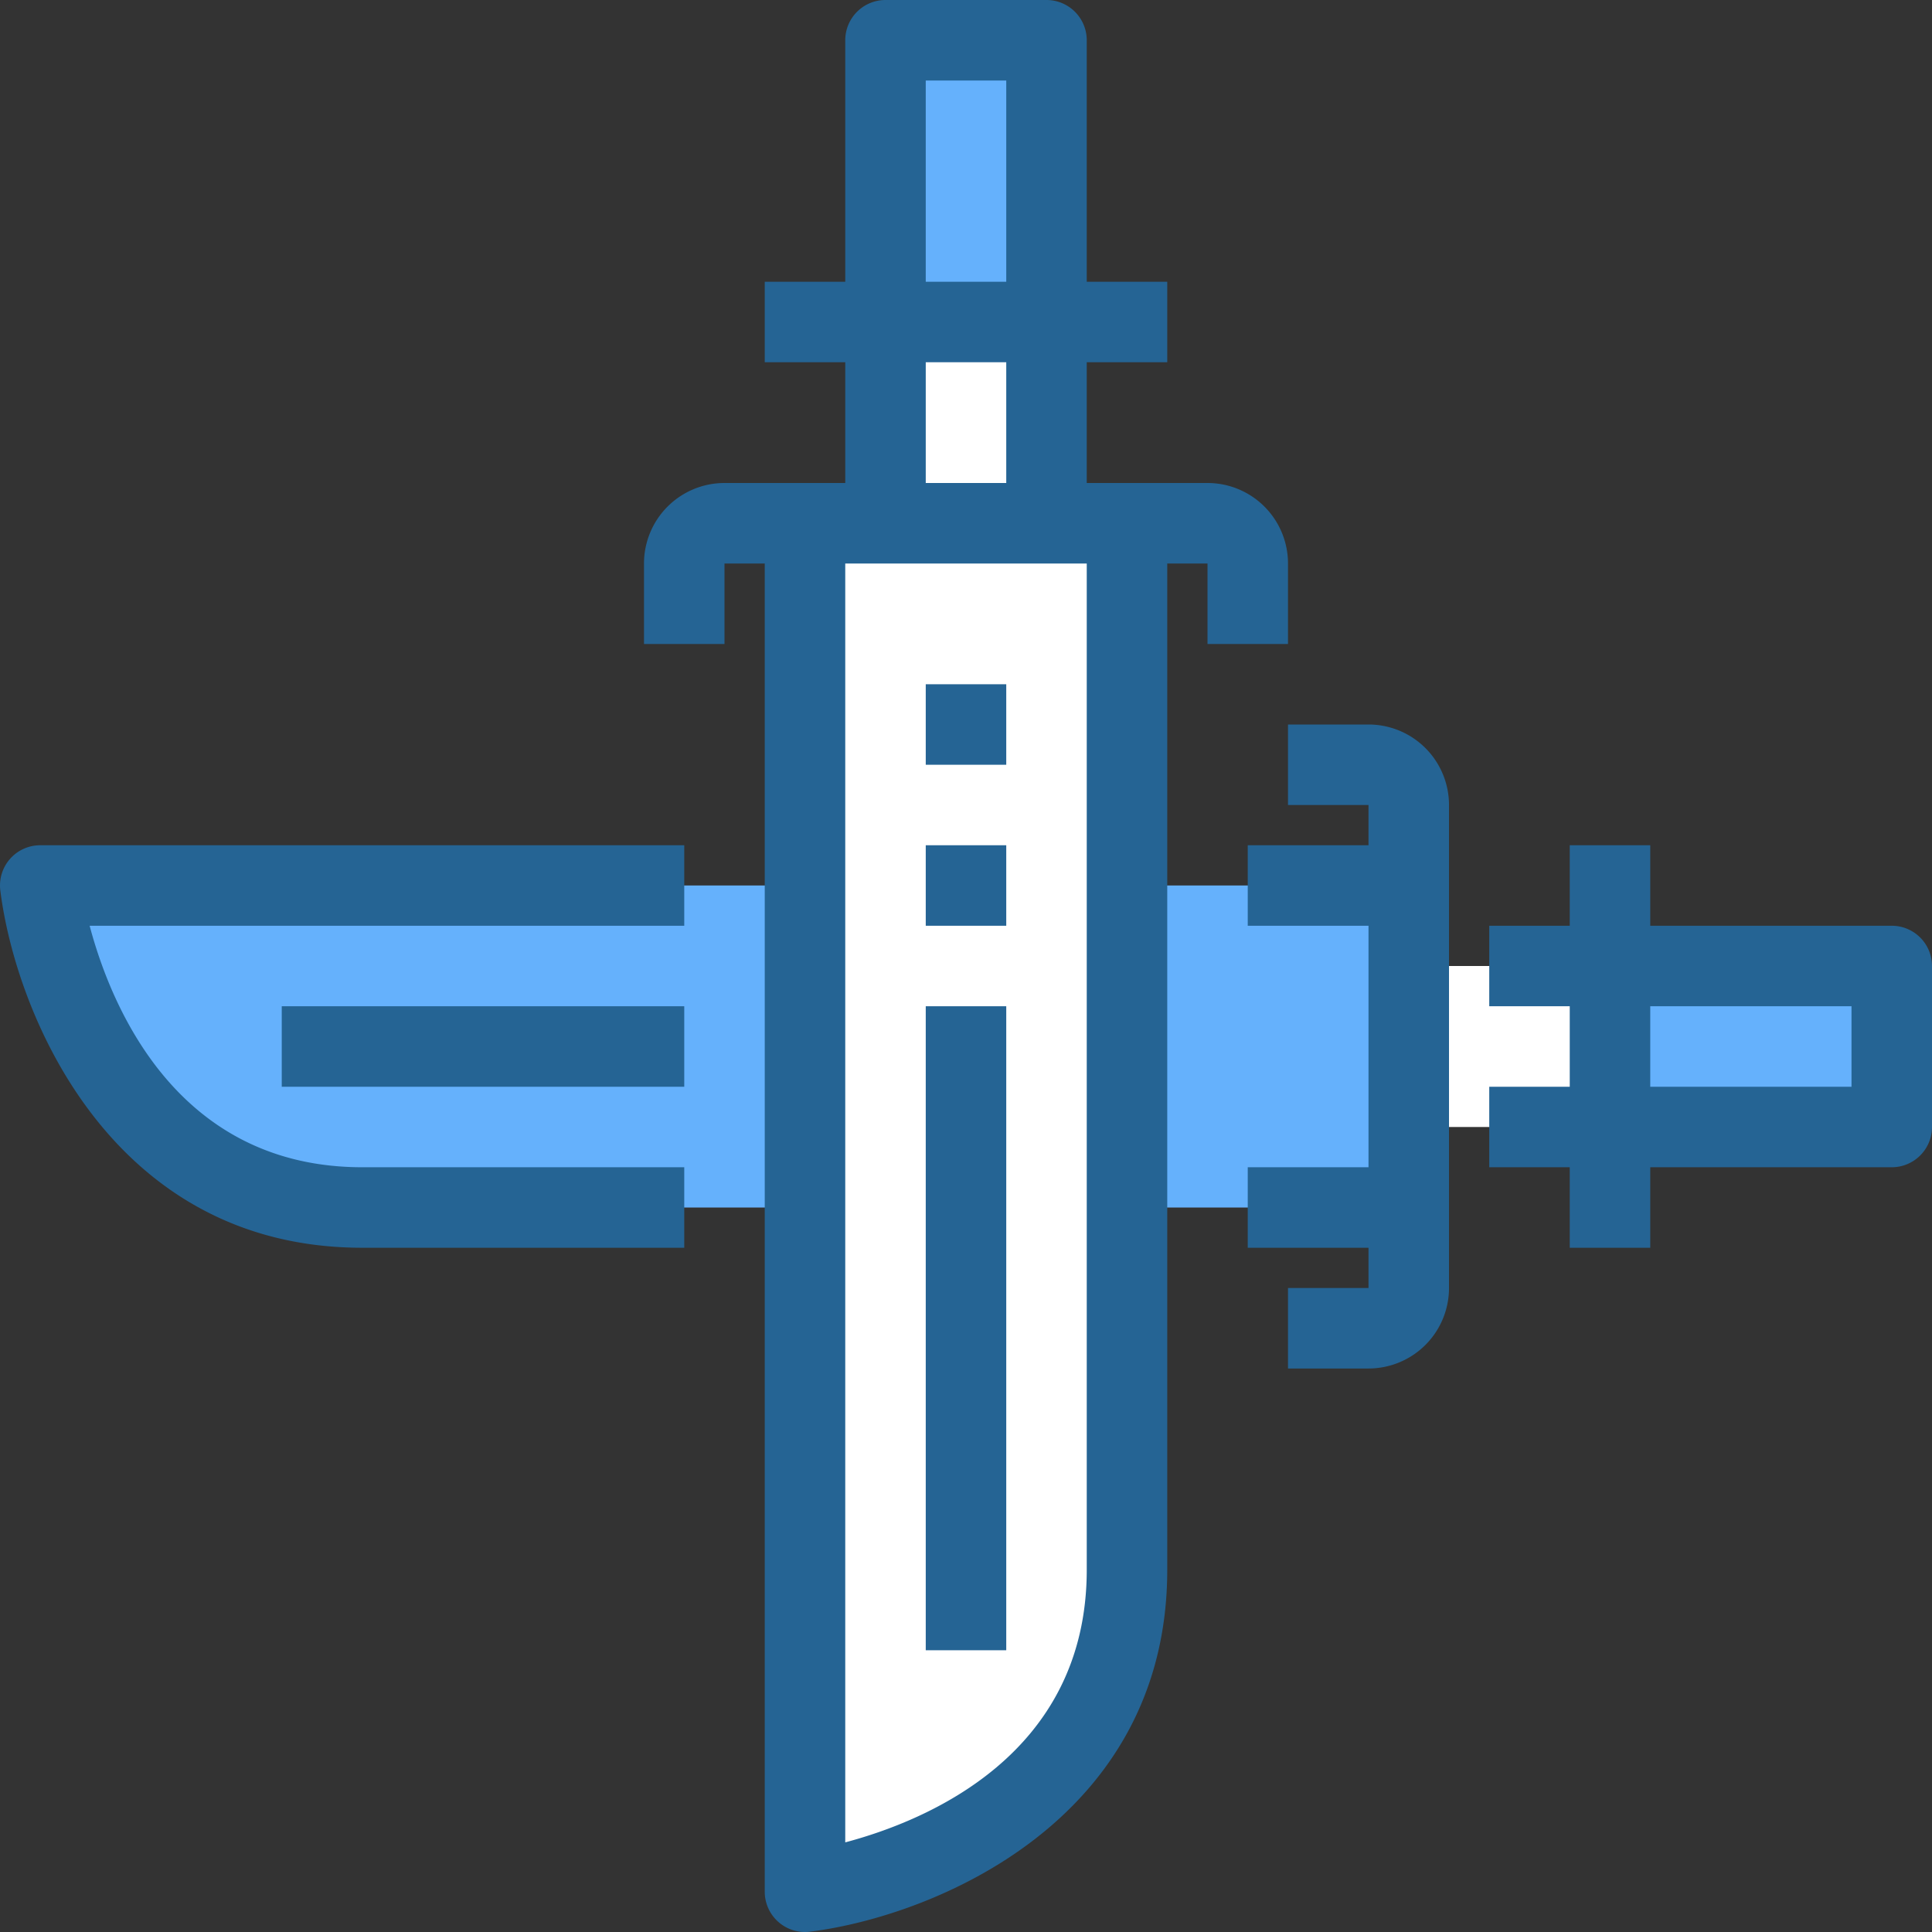 <svg xmlns="http://www.w3.org/2000/svg" viewBox="0 0 48 48"><rect x="0" y="0" width="48" height="48" fill="#333333" stroke="none"/><defs><style>.cls-1{fill:#65b1fc;}.cls-2{fill:#fff;}.cls-3{fill:#256494;}</style></defs><title>22-Adventure games</title><g id="_22-Adventure_games" data-name="22-Adventure games"><path class="cls-1" d="M35,30H9c-7,0-8-8-8-8H35v8Z"/><rect class="cls-1" x="40" y="24" width="7" height="4"/><polygon class="cls-2" points="37 28 35 28 35 24 37 24 40 24 40 28 37 28"/><path class="cls-2" d="M28,13V39c0,7-8,8-8,8V13h8Z"/><rect class="cls-1" x="22" y="1" width="4" height="7"/><polygon class="cls-2" points="26 11 26 13 22 13 22 11 22 8 26 8 26 11"/><path class="cls-3" d="M32,16V14a2,2,0,0,0-2-2H27V9h2V7H27V1a1,1,0,0,0-1-1H22a1,1,0,0,0-1,1V7H19V9h2v3H18a2,2,0,0,0-2,2v2h2V14h1V47a1,1,0,0,0,1,1,1.032,1.032,0,0,0,.124-.008C23.194,47.608,29,45.235,29,39V14h1v2ZM23,2h2V7H23Zm0,7h2v3H23Zm4,30c0,4.6-3.987,6.238-6,6.773V14h6Z"/><rect class="cls-3" x="23" y="25" width="2" height="16"/><rect class="cls-3" x="23" y="21" width="2" height="2"/><rect class="cls-3" x="23" y="17" width="2" height="2"/><path class="cls-3" d="M.25,21.338a1,1,0,0,0-.242.786C.392,25.194,2.765,31,9,31h8V29H9c-4.6,0-6.238-3.987-6.773-6H17V21H1A1,1,0,0,0,.25,21.338Z"/><path class="cls-3" d="M34,18H32v2h2v1H31v2h3v6H31v2h3v1H32v2h2a2,2,0,0,0,2-2V20A2,2,0,0,0,34,18Z"/><rect class="cls-3" x="7" y="25" width="10" height="2"/><path class="cls-3" d="M47,23H41V21H39v2H37v2h2v2H37v2h2v2h2V29h6a1,1,0,0,0,1-1V24A1,1,0,0,0,47,23Zm-1,4H41V25h5Z"/></g></svg>